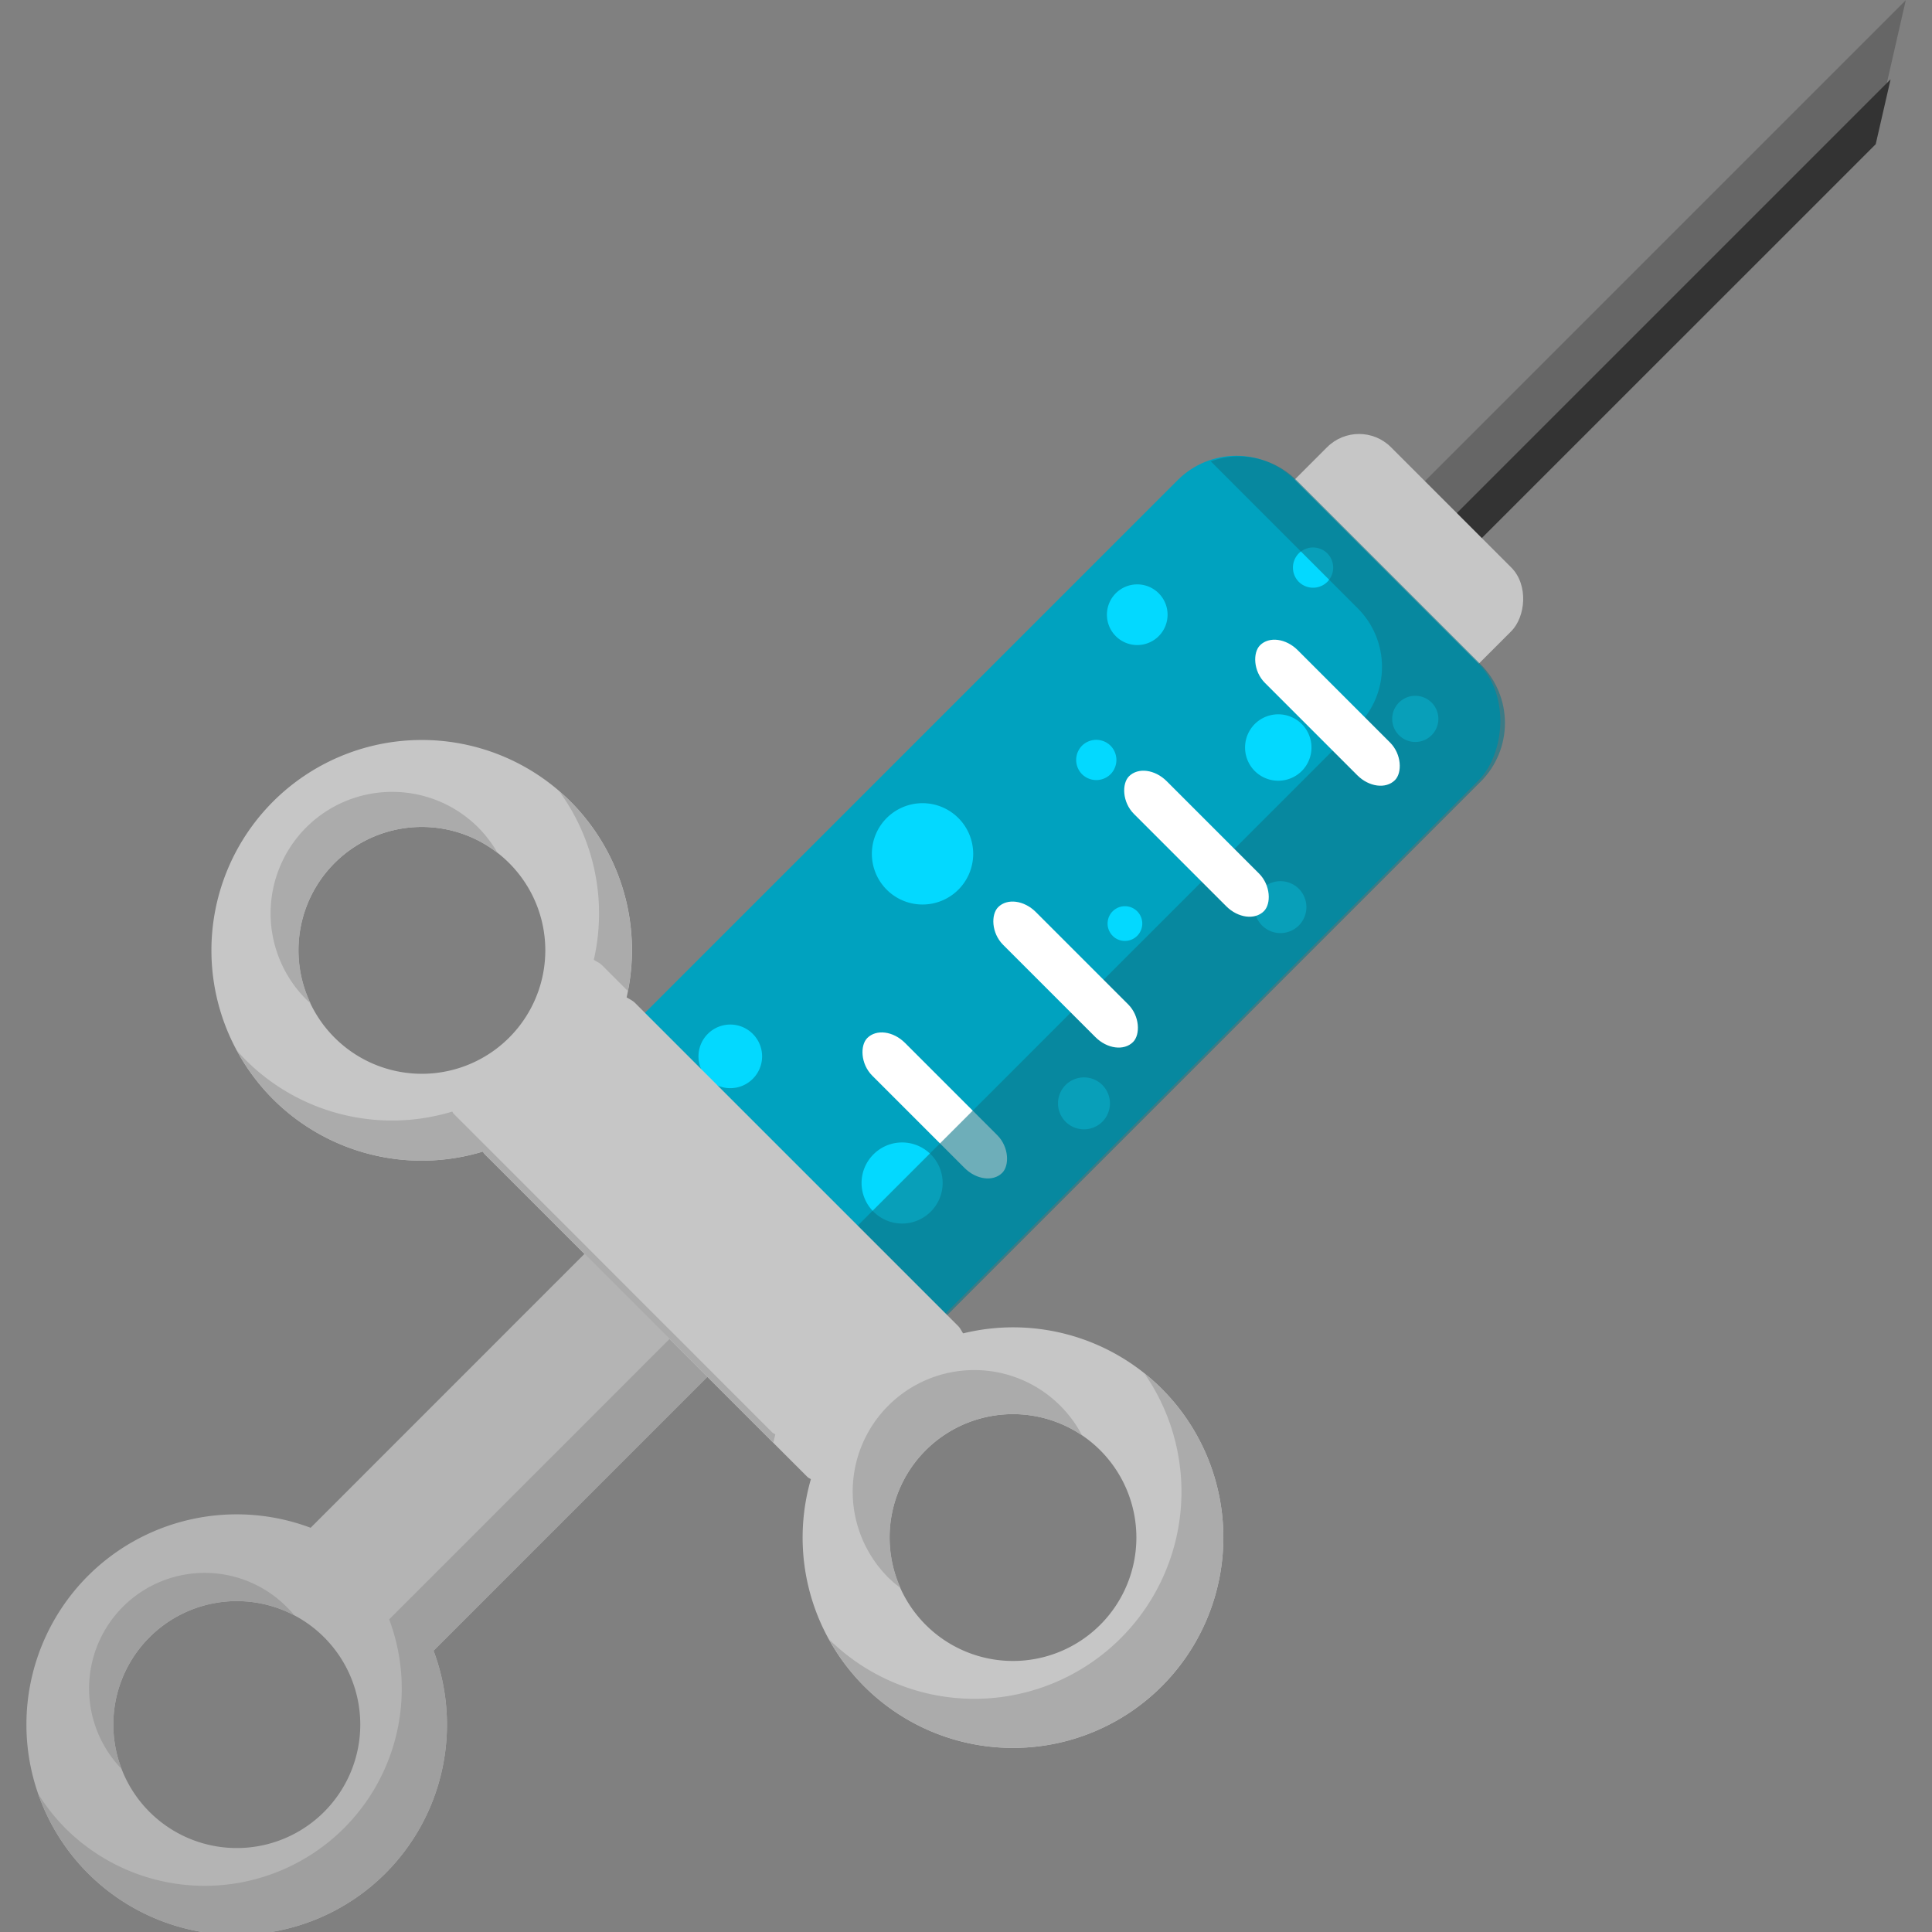 <?xml version="1.0" encoding="UTF-8" standalone="no"?>
<!-- Created with Inkscape (http://www.inkscape.org/) -->

<svg
   xmlns:dc="http://purl.org/dc/elements/1.1/"
   xmlns:cc="http://creativecommons.org/ns#"
   xmlns:rdf="http://www.w3.org/1999/02/22-rdf-syntax-ns#"
   xmlns:svg="http://www.w3.org/2000/svg"
   xmlns="http://www.w3.org/2000/svg"
   xmlns:sodipodi="http://sodipodi.sourceforge.net/DTD/sodipodi-0.dtd"
   xmlns:inkscape="http://www.inkscape.org/namespaces/inkscape"
   width="32"
   height="32"
   viewBox="0 0 8.467 8.467"
   version="1.1"
   id="svg8"
   inkscape:version="0.92.4 (5da689c313, 2019-01-14)"
   sodipodi:docname="growth_hormones.svg">
  <rect x="0" y="0" width="8.467" height="8.467" fill="#808080" stroke="none"/>
  <defs
     id="defs2" />
  <sodipodi:namedview
     id="base"
     pagecolor="#ffffff"
     bordercolor="#666666"
     borderopacity="1.0"
     inkscape:pageopacity="0.0"
     inkscape:pageshadow="2"
     inkscape:zoom="22.627417"
     inkscape:cx="10.680955"
     inkscape:cy="22.120835"
     inkscape:document-units="px"
     inkscape:current-layer="layer1"
     showgrid="false"
     units="px"
     inkscape:snap-page="true"
     inkscape:snap-bbox="false"
     inkscape:bbox-paths="true"
     inkscape:bbox-nodes="true"
     inkscape:snap-bbox-edge-midpoints="true"
     inkscape:snap-bbox-midpoints="true"
     inkscape:snap-intersection-paths="true"
     inkscape:object-paths="true"
     inkscape:snap-smooth-nodes="true"
     inkscape:snap-midpoints="true"
     inkscape:snap-nodes="false"
     inkscape:snap-object-midpoints="true"
     inkscape:window-width="1920"
     inkscape:window-height="1001"
     inkscape:window-x="-9"
     inkscape:window-y="-9"
     inkscape:window-maximized="1"
     inkscape:snap-others="false" />
  <g
     inkscape:label="Layer 1"
     inkscape:groupmode="layer"
     id="layer1"
     transform="translate(0,-288.533)">
    <path
       style="opacity:1;fill:#666666;fill-opacity:1;stroke:none;stroke-width:2.468;stroke-linecap:round;stroke-linejoin:round;stroke-miterlimit:4;stroke-dasharray:none;stroke-opacity:1;paint-order:markers fill stroke"
       d="m 6.404,290.968 -0.243,-0.243 2.191,-2.191 -0.144,0.631 z"
       id="rect908"
       inkscape:connector-curvature="0"
       sodipodi:nodetypes="ccccc" />
    <path
       style="opacity:1;fill:#333333;fill-opacity:1;stroke:none;stroke-width:9.327;stroke-linecap:round;stroke-linejoin:round;stroke-miterlimit:4;stroke-dasharray:none;stroke-opacity:1;paint-order:markers fill stroke"
       d="M 31.266 1.312 L 23.791 8.787 L 24.203 9.201 L 31.02 2.385 L 31.266 1.312 z "
       transform="matrix(0.265,0,0,0.265,0,288.533)"
       id="path931" />
    <rect
       style="opacity:1;fill:#c6c6c6;fill-opacity:1;stroke:none;stroke-width:0.991;stroke-linecap:round;stroke-linejoin:round;stroke-miterlimit:4;stroke-dasharray:none;stroke-opacity:1;paint-order:markers fill stroke"
       id="rect824-3"
       width="1.141"
       height="0.976"
       x="-210.663"
       y="-202.075"
       ry="0.198"
       rx="0.198"
       transform="rotate(-135)" />
    <rect
       style="opacity:1;fill:#00a2bf;fill-opacity:1;stroke:none;stroke-width:1.858;stroke-linecap:round;stroke-linejoin:round;stroke-miterlimit:4;stroke-dasharray:none;stroke-opacity:1;paint-order:markers fill stroke"
       id="rect820"
       width="1.863"
       height="4.524"
       x="-211.024"
       y="-206.022"
       ry="0.364"
       rx="0.364"
       transform="rotate(-135)" />
    <path
       style="opacity:1;fill:#b4b4b4;fill-opacity:1;stroke:none;stroke-width:7.713;stroke-linecap:round;stroke-linejoin:round;stroke-miterlimit:4;stroke-dasharray:none;stroke-opacity:1;paint-order:markers fill stroke"
       d="M 10.695 20.018 C 10.504 20.018 10.311 20.091 10.164 20.238 L 5.137 25.266 A 3.48 3.48 0 0 0 1.455 26.061 A 3.48 3.48 0 0 0 1.455 30.98 A 3.48 3.48 0 0 0 6.375 30.98 A 3.48 3.48 0 0 0 7.17 27.299 L 12.197 22.271 C 12.491 21.978 12.491 21.505 12.197 21.211 L 11.225 20.238 C 11.078 20.091 10.887 20.018 10.695 20.018 z M 3.945 26.479 A 2.041 2.041 0 0 1 5.359 27.076 A 2.041 2.041 0 0 1 5.359 29.965 A 2.041 2.041 0 0 1 2.473 29.965 A 2.041 2.041 0 0 1 2.473 27.076 A 2.041 2.041 0 0 1 3.945 26.479 z "
       id="rect891"
       transform="matrix(0.265,0,0,0.265,0,288.533)" />
    <path
       style="opacity:1;fill:#9f9f9f;fill-opacity:1;stroke:none;stroke-width:7.713;stroke-linecap:round;stroke-linejoin:round;stroke-miterlimit:4;stroke-dasharray:none;stroke-opacity:1;paint-order:markers fill stroke"
       d="M 10.695 20.018 C 10.538 20.018 10.387 20.081 10.254 20.18 L 11.148 21.074 C 11.424 21.35 11.424 21.793 11.148 22.068 L 6.436 26.781 A 3.262 3.262 0 0 1 5.691 30.232 A 3.262 3.262 0 0 1 1.078 30.232 A 3.262 3.262 0 0 1 0.635 29.672 A 3.48 3.48 0 0 0 1.455 30.98 A 3.48 3.48 0 0 0 6.375 30.98 A 3.48 3.48 0 0 0 7.17 27.299 L 12.197 22.271 C 12.491 21.978 12.491 21.505 12.197 21.211 L 11.225 20.238 C 11.078 20.091 10.887 20.018 10.695 20.018 z M 3.414 26.012 A 1.914 1.914 0 0 0 2.033 26.572 A 1.914 1.914 0 0 0 2.012 29.256 A 2.041 2.041 0 0 1 2.473 27.076 A 2.041 2.041 0 0 1 3.945 26.479 A 2.041 2.041 0 0 1 4.871 26.717 A 1.914 1.914 0 0 0 4.738 26.572 A 1.914 1.914 0 0 0 3.414 26.012 z "
       transform="matrix(0.265,0,0,0.265,0,288.533)"
       id="path918" />
    <rect
       rx="0.132"
       ry="0.132"
       y="-204.654"
       x="-210.764"
       height="0.203"
       width="0.836"
       id="rect830"
       style="opacity:1;fill:#ffffff;fill-opacity:1;stroke:none;stroke-width:1.703;stroke-linecap:round;stroke-linejoin:round;stroke-miterlimit:4;stroke-dasharray:none;stroke-opacity:1;paint-order:markers fill stroke"
       transform="rotate(-135)" />
    <path
       style="opacity:1;fill:#03d9ff;fill-opacity:1;stroke:none;stroke-width:1.703;stroke-linecap:round;stroke-linejoin:round;stroke-miterlimit:4;stroke-dasharray:none;stroke-opacity:1;paint-order:markers fill stroke"
       d="m 3.102,293.261 a 0.139,0.139 0 0 0 0.197,0 0.139,0.139 0 0 0 1.7e-6,-0.197 0.139,0.139 0 0 0 -0.197,0 0.139,0.139 0 0 0 6e-6,0.197 z m 0.726,0.582 a 0.177,0.177 0 0 0 0.251,0 0.177,0.177 0 0 0 2.9e-6,-0.251 0.177,0.177 0 0 0 -0.251,1e-5 0.177,0.177 0 0 0 4.8e-6,0.251 z m 0.842,-0.394 a 0.114,0.114 0 0 0 0.161,0 0.114,0.114 0 0 0 3.5e-6,-0.161 0.114,0.114 0 0 0 -0.161,0 0.114,0.114 0 0 0 4.3e-6,0.161 z m -0.784,-1.017 a 0.222,0.222 0 0 0 0.314,0 0.222,0.222 0 0 0 1.7e-6,-0.314 0.222,0.222 0 0 0 -0.314,0 0.222,0.222 0 0 0 -1.7e-6,0.314 z m 0.994,0.206 a 0.076,0.076 0 0 0 0.104,-0.004 0.076,0.076 0 0 0 2.3e-6,-0.107 0.076,0.076 0 0 0 -0.108,0 0.076,0.076 0 0 0 -2.3e-6,0.107 0.076,0.076 0 0 0 0.004,0.004 z m -0.138,-0.712 a 0.089,0.089 0 0 0 0.125,4e-5 0.089,0.089 0 0 0 -4.88e-5,-0.125 0.089,0.089 0 0 0 -0.125,-6e-5 0.089,0.089 0 0 0 4.88e-5,0.125 z m 0.789,0.663 a 0.114,0.114 0 0 0 0.161,0 0.114,0.114 0 0 0 -1.2e-5,-0.161 0.114,0.114 0 0 0 -0.161,-1e-5 0.114,0.114 0 0 0 -3.5e-6,0.161 z m -0.641,-1.268 a 0.133,0.133 0 0 0 0.188,-2e-5 0.133,0.133 0 0 0 -3.6e-6,-0.188 0.133,0.133 0 0 0 -0.188,-2e-5 0.133,0.133 0 0 0 -4e-6,0.188 z m 0.609,0.591 a 0.146,0.146 0 0 0 0.206,0 0.146,0.146 0 0 0 7.1e-6,-0.206 0.146,0.146 0 0 0 -0.206,10e-6 0.146,0.146 0 0 0 7e-7,0.206 z m 0.632,-0.157 a 0.101,0.101 0 0 0 0.143,4e-5 0.101,0.101 0 0 0 -2.24e-5,-0.143 0.101,0.101 0 0 0 -0.143,-2e-5 0.101,0.101 0 0 0 2.25e-5,0.143 z m -0.439,-0.672 a 0.089,0.089 0 0 0 0.125,4e-5 0.089,0.089 0 0 0 -4.88e-5,-0.125 0.089,0.089 0 0 0 -0.125,-5e-5 0.089,0.089 0 0 0 4.87e-5,0.125 z"
       id="path844"
       inkscape:connector-curvature="0" />
    <path
       style="opacity:0.597;fill:#0c788a;fill-opacity:1;stroke:none;stroke-width:7.021;stroke-linecap:round;stroke-linejoin:round;stroke-miterlimit:4;stroke-dasharray:none;stroke-opacity:1;paint-order:markers fill stroke"
       d="M 20.479 7.547 C 20.324 7.547 20.171 7.577 20.023 7.629 L 22.451 10.057 C 22.99 10.595 22.99 11.463 22.451 12.002 L 12.307 22.148 C 12.155 22.3 11.975 22.402 11.787 22.469 L 12.395 23.076 C 12.933 23.615 13.799 23.615 14.338 23.076 L 24.484 12.93 C 25.023 12.391 25.023 11.523 24.484 10.984 L 21.451 7.951 C 21.182 7.682 20.83 7.547 20.479 7.547 z "
       transform="matrix(0.265,0,0,0.265,0,288.533)"
       id="rect924" />
    <rect
       rx="0.132"
       ry="0.132"
       y="-203.843"
       x="-210.764"
       height="0.203"
       width="0.836"
       id="rect834"
       style="opacity:1;fill:#ffffff;fill-opacity:1;stroke:none;stroke-width:1.703;stroke-linecap:round;stroke-linejoin:round;stroke-miterlimit:4;stroke-dasharray:none;stroke-opacity:1;paint-order:markers fill stroke"
       transform="rotate(-135)" />
    <rect
       rx="0.132"
       ry="0.132"
       y="-203.032"
       x="-210.764"
       height="0.203"
       width="0.836"
       id="rect838"
       style="opacity:1;fill:#ffffff;fill-opacity:1;stroke:none;stroke-width:1.703;stroke-linecap:round;stroke-linejoin:round;stroke-miterlimit:4;stroke-dasharray:none;stroke-opacity:1;paint-order:markers fill stroke"
       transform="rotate(-135)" />
    <rect
       rx="0.132"
       ry="0.132"
       y="-202.22"
       x="-210.764"
       height="0.203"
       width="0.836"
       id="rect842"
       style="opacity:1;fill:#ffffff;fill-opacity:1;stroke:none;stroke-width:1.703;stroke-linecap:round;stroke-linejoin:round;stroke-miterlimit:4;stroke-dasharray:none;stroke-opacity:1;paint-order:markers fill stroke"
       transform="rotate(-135)" />
    <path
       style="opacity:1;fill:#c6c6c6;fill-opacity:1;stroke:none;stroke-width:5.328;stroke-linecap:round;stroke-linejoin:round;stroke-miterlimit:4;stroke-dasharray:none;stroke-opacity:1;paint-order:markers fill stroke"
       d="M 6.926 12.238 A 3.48 3.48 0 0 0 4.516 13.256 A 3.48 3.48 0 0 0 4.516 18.178 A 3.48 3.48 0 0 0 7.984 19.045 C 7.995 19.056 7.999 19.071 8.01 19.082 L 13.354 24.426 C 13.37 24.443 13.392 24.448 13.41 24.463 A 3.48 3.48 0 0 0 14.291 27.887 A 3.48 3.48 0 0 0 19.213 27.887 A 3.48 3.48 0 0 0 19.213 22.967 A 3.48 3.48 0 0 0 15.928 22.051 C 15.9 22.011 15.883 21.967 15.848 21.932 L 10.504 16.588 C 10.462 16.546 10.411 16.524 10.363 16.494 A 3.48 3.48 0 0 0 9.436 13.256 A 3.48 3.48 0 0 0 6.926 12.238 z M 7.006 13.676 A 2.041 2.041 0 0 1 8.42 14.273 A 2.041 2.041 0 0 1 8.42 17.16 A 2.041 2.041 0 0 1 5.533 17.16 A 2.041 2.041 0 0 1 5.533 14.273 A 2.041 2.041 0 0 1 7.006 13.676 z M 16.781 23.387 A 2.041 2.041 0 0 1 18.195 23.984 A 2.041 2.041 0 0 1 18.195 26.871 A 2.041 2.041 0 0 1 15.309 26.871 A 2.041 2.041 0 0 1 15.309 23.984 A 2.041 2.041 0 0 1 16.781 23.387 z "
       transform="matrix(0.265,0,0,0.265,0,288.533)"
       id="rect824" />
    <path
       style="opacity:1;fill:#ababab;fill-opacity:1;stroke:none;stroke-width:5.328;stroke-linecap:round;stroke-linejoin:round;stroke-miterlimit:4;stroke-dasharray:none;stroke-opacity:1;paint-order:markers fill stroke"
       d="M 9.248 13.086 A 3.426 3.426 0 0 1 9.82 15.873 C 9.867 15.904 9.918 15.924 9.959 15.965 L 10.383 16.389 A 3.48 3.48 0 0 0 9.436 13.256 A 3.48 3.48 0 0 0 9.248 13.086 z M 6.516 13.096 A 2.01 2.01 0 0 0 5.064 13.684 A 2.01 2.01 0 0 0 5.064 16.527 A 2.01 2.01 0 0 0 5.137 16.594 A 2.041 2.041 0 0 1 5.533 14.273 A 2.041 2.041 0 0 1 7.006 13.676 A 2.041 2.041 0 0 1 8.229 14.107 A 2.01 2.01 0 0 0 7.908 13.684 A 2.01 2.01 0 0 0 6.516 13.096 z M 3.916 17.371 A 3.48 3.48 0 0 0 4.516 18.178 A 3.48 3.48 0 0 0 7.984 19.045 C 7.995 19.056 7.999 19.071 8.01 19.082 L 12.789 23.861 A 3.426 3.426 0 0 1 12.822 23.721 C 12.805 23.709 12.782 23.702 12.766 23.684 L 7.504 18.42 C 7.493 18.412 7.489 18.394 7.479 18.383 A 3.426 3.426 0 0 1 4.062 17.529 A 3.426 3.426 0 0 1 3.916 17.371 z M 16.141 22.658 A 2.01 2.01 0 0 0 14.691 23.246 A 2.01 2.01 0 0 0 14.691 26.09 A 2.01 2.01 0 0 0 14.893 26.262 A 2.041 2.041 0 0 1 15.309 23.984 A 2.041 2.041 0 0 1 16.781 23.387 A 2.041 2.041 0 0 1 17.895 23.738 A 2.01 2.01 0 0 0 17.533 23.246 A 2.01 2.01 0 0 0 16.141 22.658 z M 18.924 22.711 A 3.426 3.426 0 0 1 18.535 27.092 A 3.426 3.426 0 0 1 13.711 27.111 A 3.48 3.48 0 0 0 14.291 27.887 A 3.48 3.48 0 0 0 19.213 27.887 A 3.48 3.48 0 0 0 19.213 22.967 A 3.48 3.48 0 0 0 18.924 22.711 z "
       transform="matrix(0.265,0,0,0.265,0,288.533)"
       id="path913" />
  </g>
</svg>
